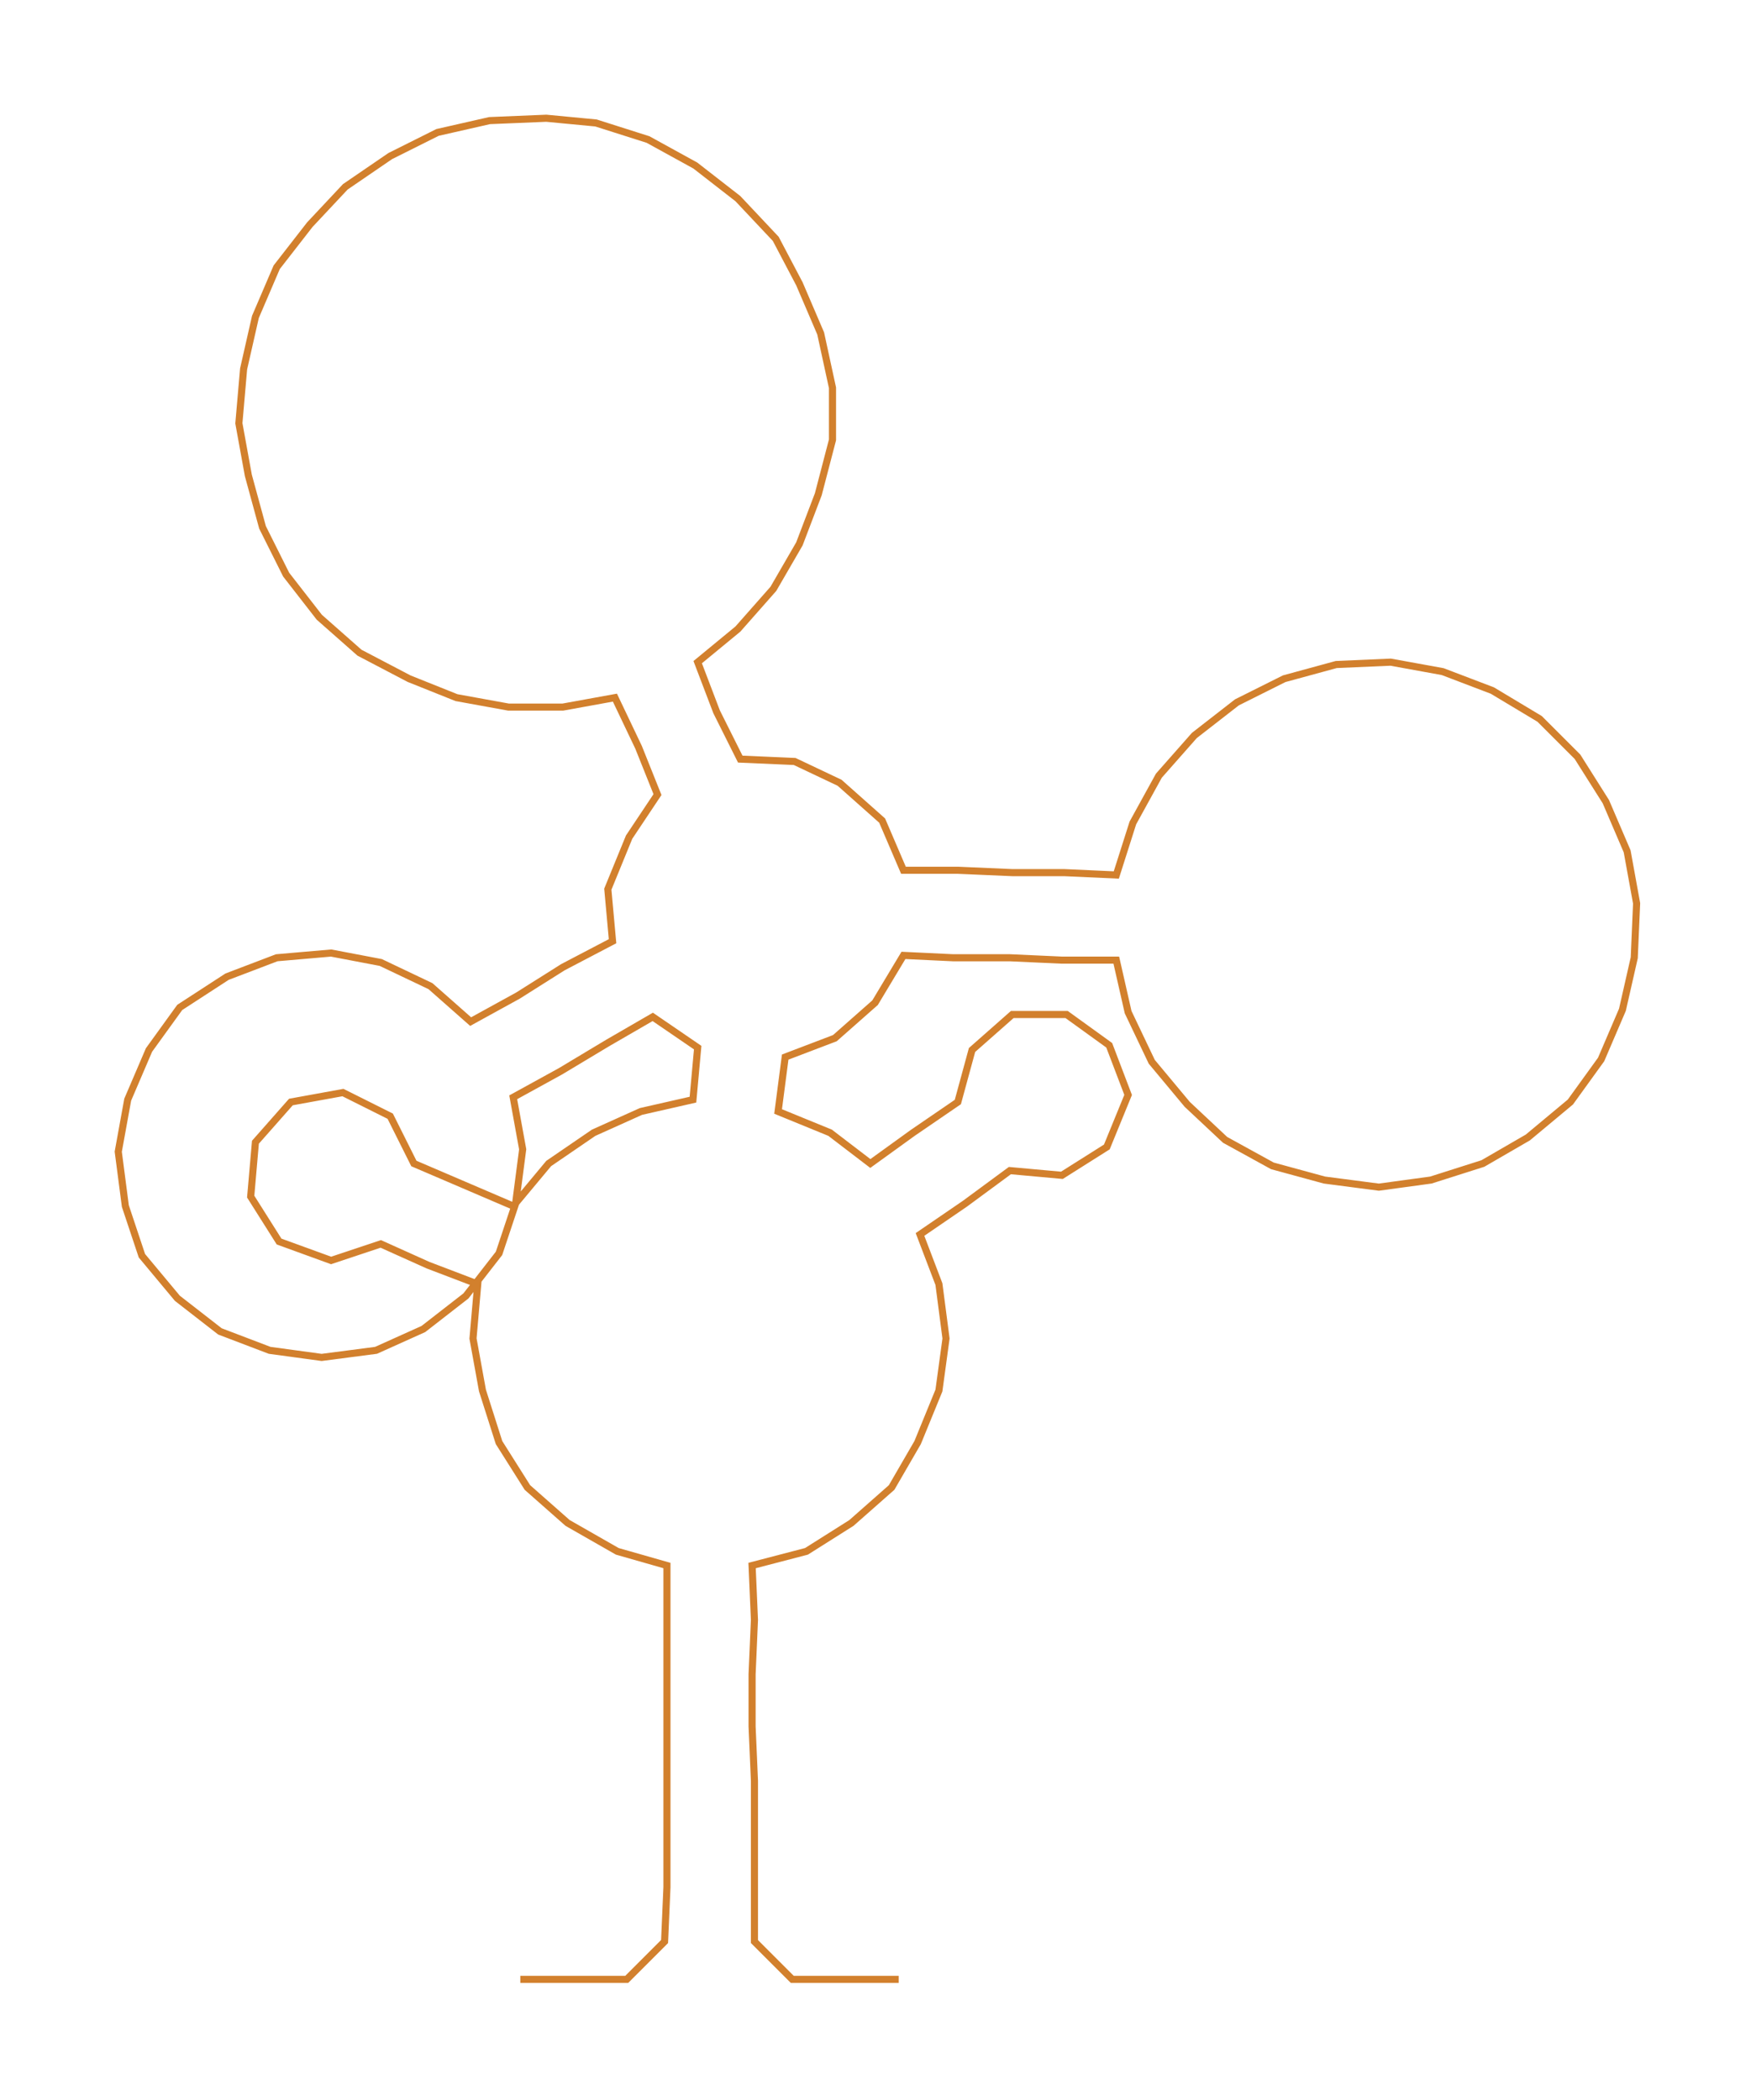 <ns0:svg xmlns:ns0="http://www.w3.org/2000/svg" width="250.858px" height="300px" viewBox="0 0 742.48 887.93"><ns0:path style="stroke:#d2802d;stroke-width:3px;fill:none;" d="M220 837 L220 837 L243 837 L265 837 L281 821 L282 798 L282 776 L282 753 L282 730 L282 708 L282 685 L282 662 L261 656 L240 644 L223 629 L211 610 L204 588 L200 566 L202 543 L181 535 L161 526 L140 533 L118 525 L106 506 L108 483 L123 466 L145 462 L165 472 L175 492 L196 501 L217 510 L232 492 L251 479 L271 470 L293 465 L295 443 L276 430 L257 441 L237 453 L217 464 L221 486 L218 509 L211 530 L197 548 L179 562 L159 571 L136 574 L114 571 L93 563 L75 549 L60 531 L53 510 L50 487 L54 465 L63 444 L76 426 L96 413 L117 405 L140 403 L161 407 L182 417 L199 432 L219 421 L238 409 L259 398 L257 376 L266 354 L278 336 L270 316 L260 295 L238 299 L215 299 L193 295 L173 287 L152 276 L135 261 L121 243 L111 223 L105 201 L101 179 L103 156 L108 134 L117 113 L131 95 L146 79 L165 66 L185 56 L207 51 L231 50 L252 52 L274 59 L294 70 L312 84 L328 101 L338 120 L347 141 L352 164 L352 186 L346 209 L338 230 L327 249 L312 266 L295 280 L303 301 L313 321 L336 322 L355 331 L373 347 L382 368 L405 368 L428 369 L450 369 L472 370 L479 348 L490 328 L505 311 L523 297 L543 287 L565 281 L588 280 L610 284 L631 292 L651 304 L667 320 L679 339 L688 360 L692 382 L691 405 L686 427 L677 448 L664 466 L646 481 L627 492 L605 499 L583 502 L560 499 L538 493 L518 482 L502 467 L487 449 L477 428 L472 406 L449 406 L427 405 L403 405 L382 404 L370 424 L353 439 L332 447 L329 470 L351 479 L368 492 L386 479 L405 466 L411 444 L428 429 L451 429 L469 442 L477 463 L468 485 L449 497 L427 495 L408 509 L389 522 L397 543 L400 566 L397 588 L388 610 L377 629 L360 644 L341 656 L318 662 L319 685 L318 708 L318 730 L319 753 L319 776 L319 798 L319 821 L335 837 L357 837 L380 837" /></ns0:svg>